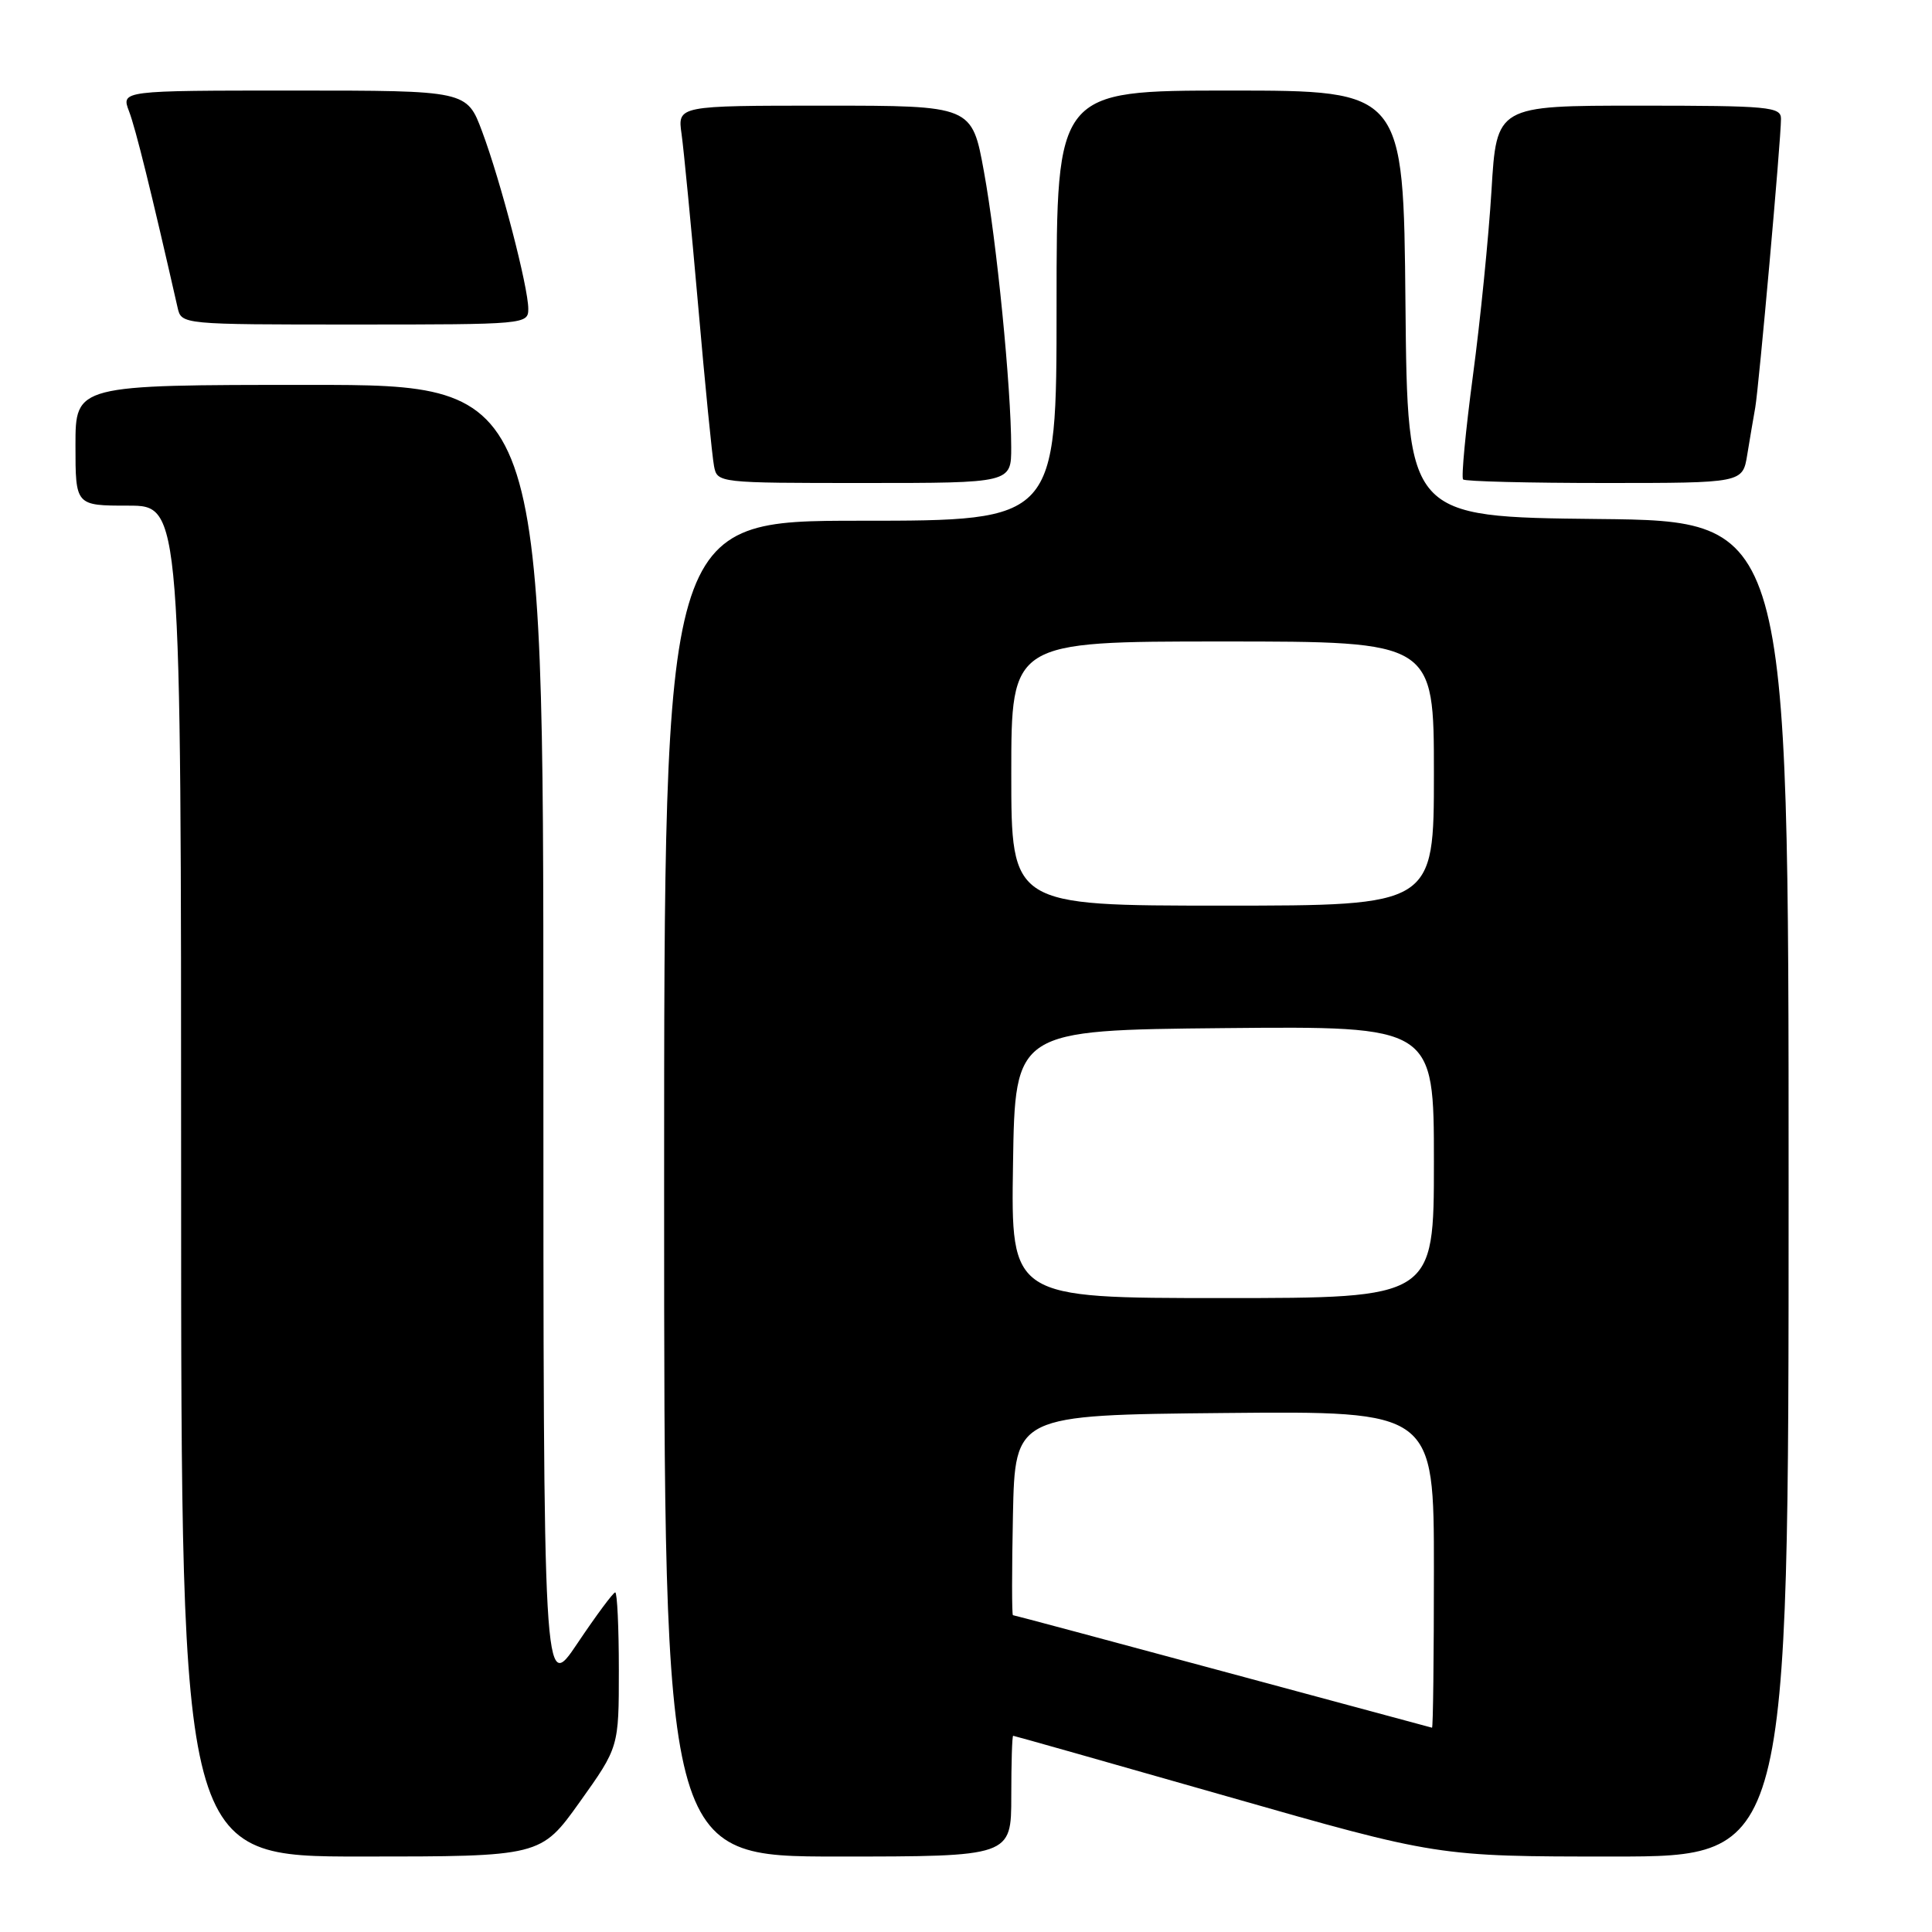 <?xml version="1.0" encoding="UTF-8" standalone="no"?>
<!DOCTYPE svg PUBLIC "-//W3C//DTD SVG 1.1//EN" "http://www.w3.org/Graphics/SVG/1.1/DTD/svg11.dtd" >
<svg xmlns="http://www.w3.org/2000/svg" xmlns:xlink="http://www.w3.org/1999/xlink" version="1.1" viewBox="0 0 256 256">
 <g >
 <path fill="currentColor"
d=" M 76.83 238.76 C 82.00 231.51 82.00 231.51 82.00 221.26 C 82.00 215.62 81.78 211.00 81.52 211.00 C 81.26 211.00 79.01 214.03 76.52 217.74 C 72.00 224.48 72.00 224.48 72.00 137.74 C 72.00 51.00 72.00 51.00 41.00 51.00 C 10.00 51.00 10.00 51.00 10.00 59.00 C 10.00 67.00 10.00 67.00 17.00 67.00 C 24.00 67.00 24.00 67.00 24.00 156.50 C 24.00 246.00 24.00 246.00 47.83 246.00 C 71.66 246.00 71.66 246.00 76.83 238.76 Z  M 134.00 238.00 C 134.00 233.60 134.11 230.00 134.25 230.00 C 134.39 230.00 147.10 233.60 162.50 238.00 C 190.50 246.00 190.50 246.00 213.75 246.00 C 237.00 246.00 237.00 246.00 237.00 157.52 C 237.00 69.03 237.00 69.03 211.75 68.77 C 186.50 68.50 186.50 68.50 186.23 40.25 C 185.97 12.00 185.97 12.00 162.98 12.00 C 140.00 12.00 140.00 12.00 140.00 40.50 C 140.00 69.00 140.00 69.00 114.00 69.00 C 88.00 69.00 88.00 69.00 88.00 157.50 C 88.00 246.00 88.00 246.00 111.00 246.00 C 134.00 246.00 134.00 246.00 134.00 238.00 Z  M 133.99 59.25 C 133.98 51.30 132.07 32.01 130.38 22.75 C 128.79 14.00 128.79 14.00 109.29 14.00 C 89.78 14.00 89.78 14.00 90.31 17.75 C 90.60 19.81 91.59 30.05 92.51 40.50 C 93.42 50.95 94.37 60.51 94.61 61.75 C 95.04 63.99 95.11 64.00 114.52 64.00 C 134.00 64.00 134.00 64.00 133.99 59.25 Z  M 231.52 60.25 C 231.86 58.19 232.33 55.38 232.58 54.00 C 233.06 51.24 235.99 18.54 235.99 15.75 C 236.00 14.15 234.44 14.00 217.15 14.00 C 198.30 14.00 198.30 14.00 197.63 25.25 C 197.25 31.44 196.15 42.48 195.17 49.78 C 194.20 57.09 193.61 63.27 193.87 63.53 C 194.12 63.79 202.56 64.00 212.62 64.00 C 230.91 64.00 230.91 64.00 231.52 60.25 Z  M 70.00 40.92 C 70.00 38.04 66.35 24.02 63.89 17.44 C 61.86 12.00 61.86 12.00 38.95 12.00 C 16.05 12.00 16.05 12.00 17.10 14.75 C 17.97 17.02 20.05 25.43 23.53 40.75 C 24.04 43.00 24.04 43.00 47.02 43.00 C 69.64 43.00 70.00 42.97 70.00 40.92 Z  M 162.00 221.45 C 146.88 217.37 134.37 214.02 134.22 214.02 C 134.07 214.01 134.07 208.04 134.22 200.75 C 134.50 187.50 134.50 187.50 162.25 187.23 C 190.00 186.97 190.00 186.97 190.00 207.98 C 190.00 219.54 189.89 228.97 189.75 228.93 C 189.61 228.89 177.12 225.53 162.00 221.45 Z  M 134.23 154.25 C 134.50 136.50 134.50 136.50 162.25 136.23 C 190.00 135.97 190.00 135.97 190.00 153.98 C 190.00 172.00 190.00 172.00 161.98 172.00 C 133.95 172.00 133.95 172.00 134.23 154.25 Z  M 134.00 102.50 C 134.00 85.00 134.00 85.00 162.00 85.00 C 190.00 85.00 190.00 85.00 190.00 102.50 C 190.00 120.00 190.00 120.00 162.00 120.00 C 134.00 120.00 134.00 120.00 134.00 102.50 Z "/>
</g>
</svg>